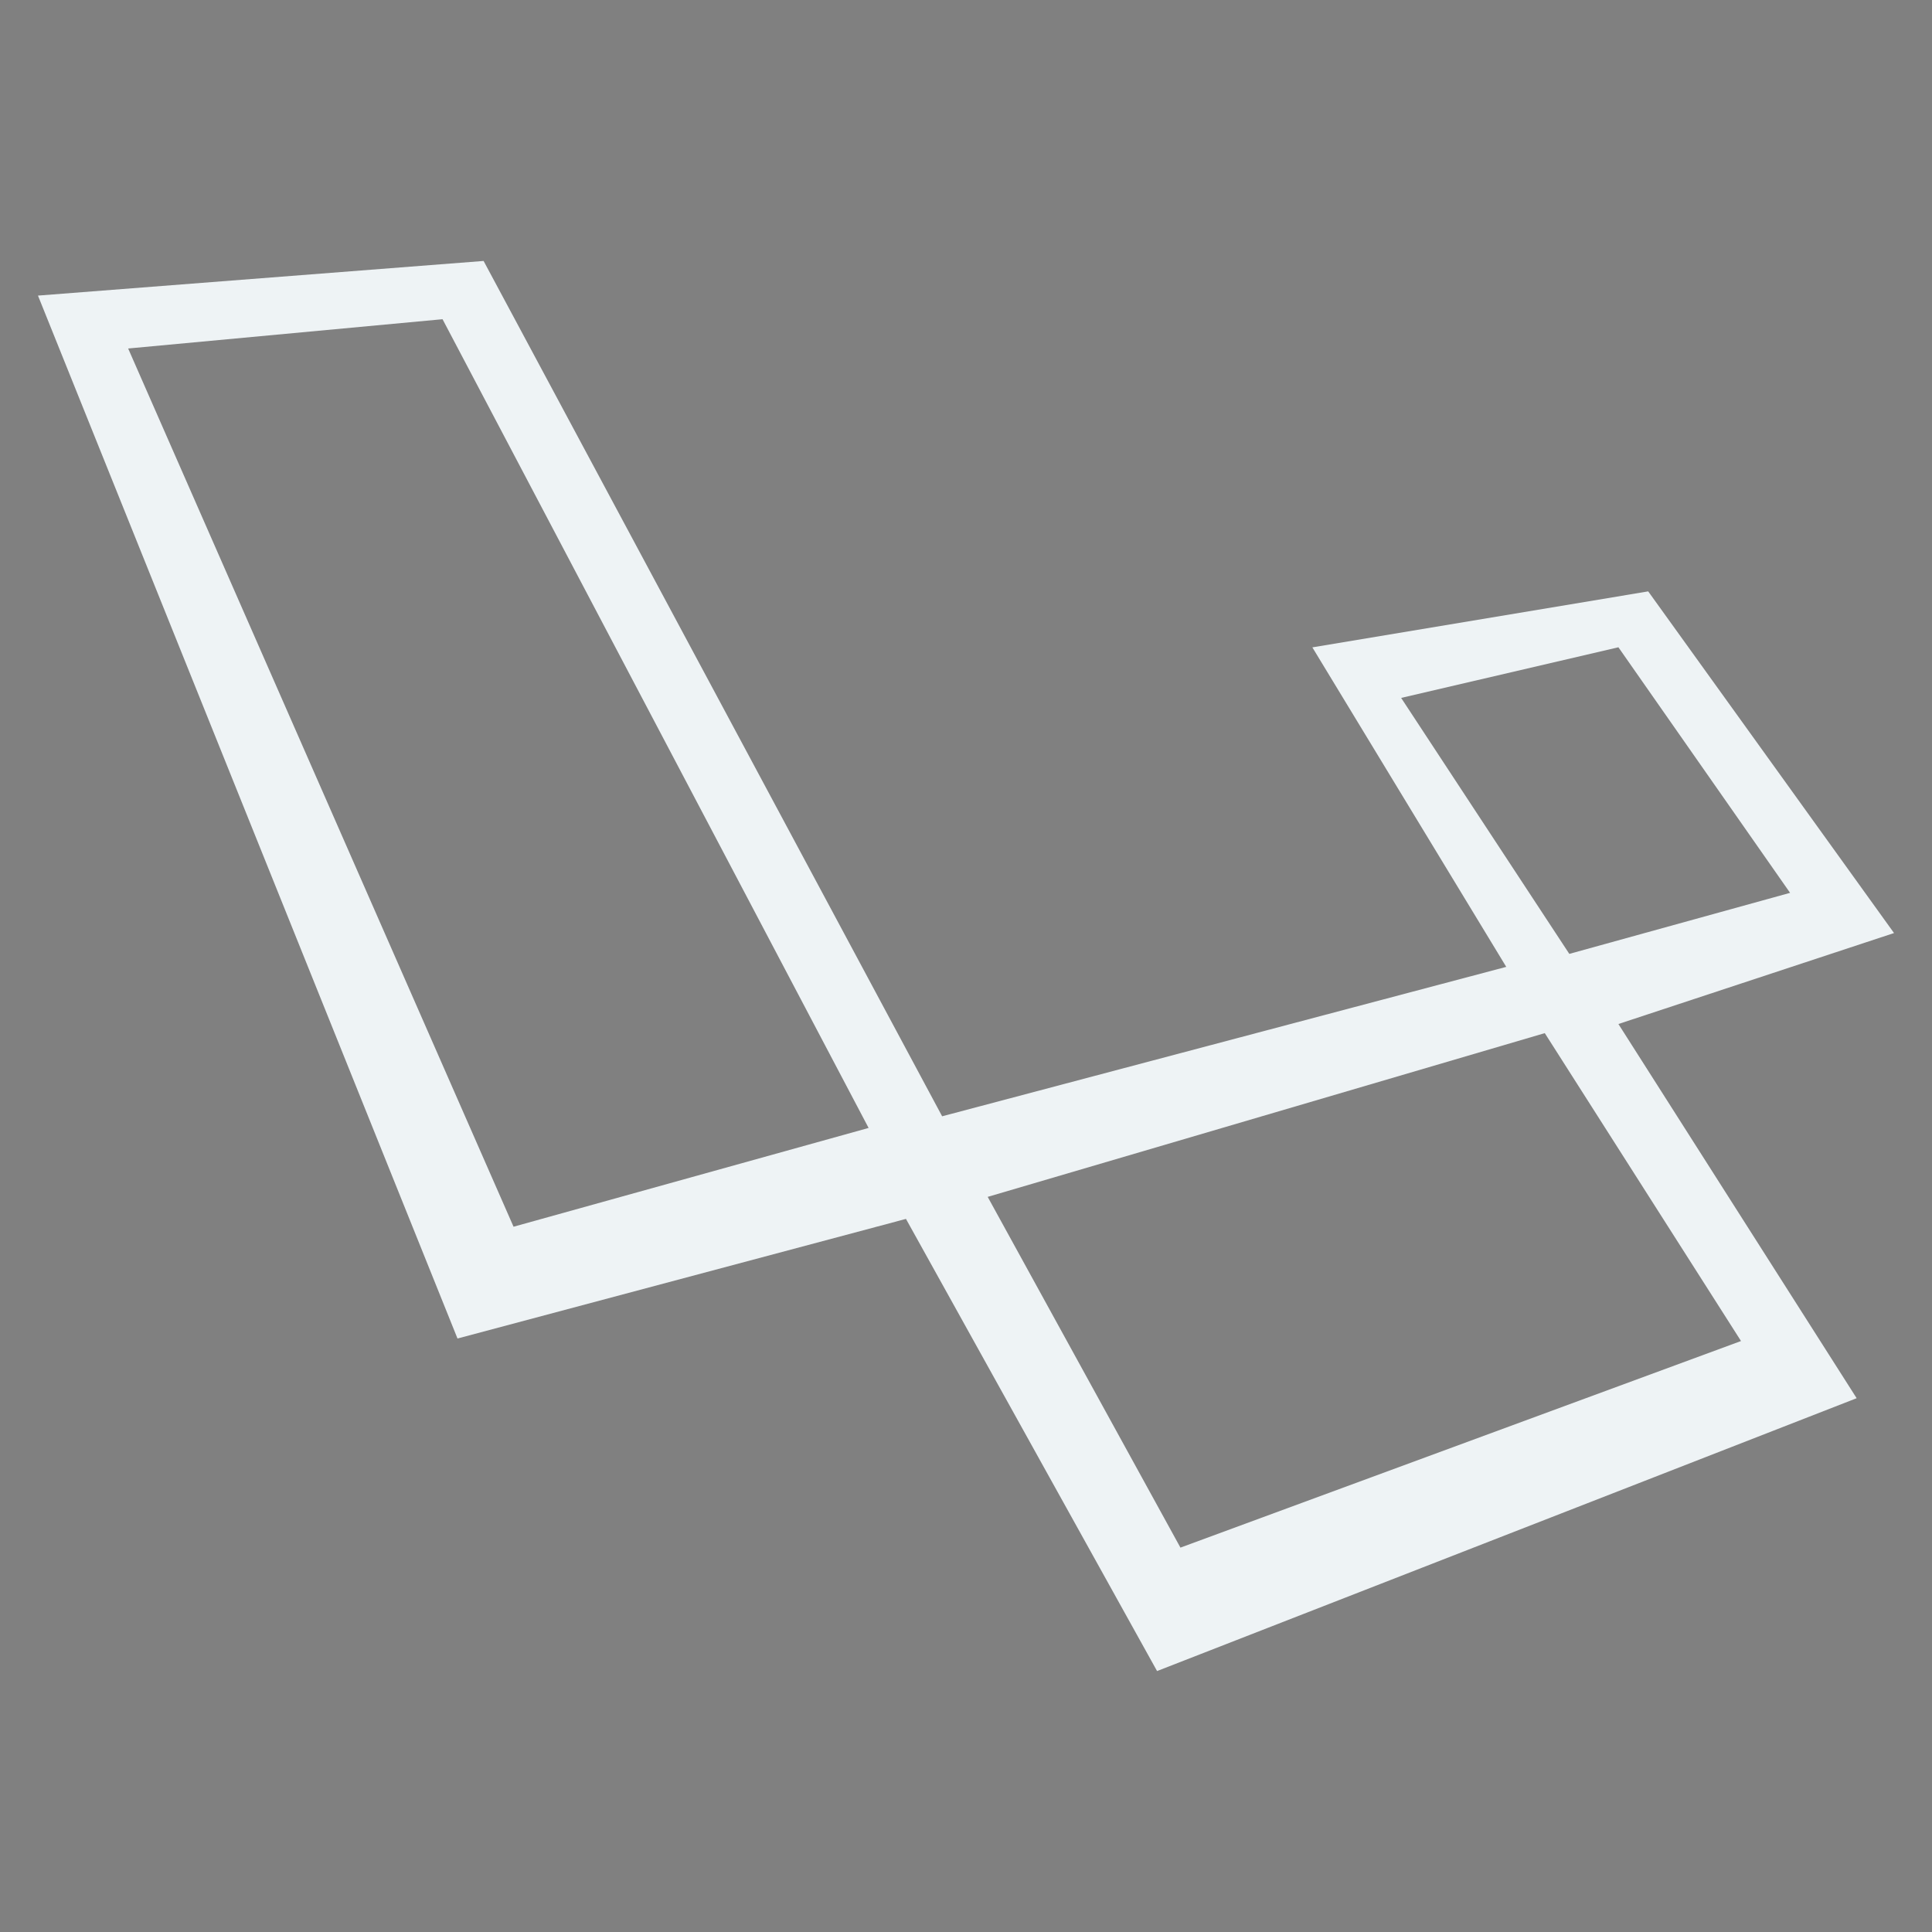 <?xml version="1.0" encoding="utf-8"?>
<!-- Generator: Adobe Illustrator 16.0.0, SVG Export Plug-In . SVG Version: 6.00 Build 0)  -->
<!DOCTYPE svg PUBLIC "-//W3C//DTD SVG 1.1//EN" "http://www.w3.org/Graphics/SVG/1.1/DTD/svg11.dtd">
<svg version="1.1" id="Layer_1" xmlns="http://www.w3.org/2000/svg" xmlns:xlink="http://www.w3.org/1999/xlink" x="0px" y="0px"
	 width="200px" height="200px" viewBox="0 0 200 200" enable-background="new 0 0 200 200" xml:space="preserve">
<rect x="0" y="0" width="200" height="200" fill="#808080" stroke="none"/>
<g id="mysqli">
	<path fill="#EEF3F5" d="M-122.283,195.107c-35.62,0-66.705-7.146-83.404-17.762v36.711c16.703,10.63,47.787,16.717,83.404,16.717
		c35.629,0,66.725-7.152,83.427-17.775v-35.667C-55.559,187.962-86.654,195.107-122.283,195.107z"/>
	<path fill="#EEF3F5" d="M-122.283,148.135c-35.62,0-66.705-7.152-83.404-17.776v36.726c16.703,10.623,47.787,16.71,83.404,16.71
		c35.629,0,66.725-7.152,83.427-17.775v-35.66C-55.559,140.983-86.654,148.135-122.283,148.135z"/>
	<path fill="#EEF3F5" d="M-122.468,243.332c-35.62,0-66.701-7.152-83.404-17.775v36.725c16.703,10.616,47.787,16.711,83.404,16.711
		c35.625,0,66.719-7.152,83.423-17.775v-35.668C-55.749,236.18-86.835,243.332-122.468,243.332z"/>
	<path fill="#EEF3F5" d="M-203.633,116.743c0,11.362,36.341,20.558,81.176,20.558c44.825,0,81.173-9.196,81.173-20.558
		c0-11.34-36.348-20.544-81.173-20.544C-167.292,96.199-203.633,105.403-203.633,116.743z"/>
</g>
<g id="php">
	<polygon fill="#EEF3F5" points="259.826,10 247.555,10 247.555,22.821 247.555,130 259.826,130 259.826,22.272 292.557,22.272 
		292.557,53.633 304.828,53.633 304.828,22.821 304.828,10 292.557,10 	"/>
	<polygon fill="#EEF3F5" points="389.373,10 377.101,10 377.101,22.821 377.101,130 389.373,130 389.373,22.272 422.097,22.272 
		422.097,53.633 434.368,53.633 434.368,22.821 434.368,10 422.097,10 	"/>
	<polygon fill="#EEF3F5" points="359.369,60.451 322.553,60.451 322.553,10 310.281,10 310.281,130 322.553,130 322.553,79.544 
		359.369,79.544 359.369,130 371.646,130 371.646,10 359.369,10 	"/>
</g>
<polygon id="angularjs" fill="#EEF3F5" points="-41.207,2.891 -23.785,2.891 -104.616,-185.451 -122.037,-177.652 -88.808,-103.429 
	-155.927,-103.429 -122.697,-177.652 -140.118,-185.451 -220.943,2.891 -203.521,2.891 -163.692,-86.077 -81.036,-86.077 "/>
<g id="javascript">
	<polygon fill="#EEF3F5" points="386.176,-218.937 386.176,-241.986 316.64,-241.986 295.746,-241.986 295.746,-219.202 
		295.746,-178.907 295.746,-164.256 295.746,-151.563 368.442,-151.563 368.442,-114.326 295.746,-114.326 295.746,-91.28 
		367.061,-91.28 386.176,-91.28 386.176,-116.646 386.176,-153.272 386.176,-171.583 386.176,-178.157 318.8,-178.157 
		318.8,-218.937 	"/>
	<polygon fill="#EEF3F5" points="256.736,-241.986 256.736,-110.781 223.046,-110.781 223.046,-133.83 200,-133.83 200,-111.253 
		200,-91.28 223.046,-91.28 256.736,-91.28 283.334,-91.28 283.334,-111.253 283.334,-241.986 	"/>
</g>
<g id="jquery">
	<polygon fill="#EEF3F5" points="65.965,-200.86 37.122,-172.017 -76.112,-285.248 -47.275,-314.088 -64.901,-331.711 
		-111.365,-285.248 37.122,-136.768 83.588,-183.237 	"/>
	<polygon fill="#EEF3F5" points="65.203,-237.536 45.895,-218.228 -29.908,-294.021 -10.599,-313.328 -22.396,-325.122 
		-53.506,-294.021 45.895,-194.635 76.996,-225.736 	"/>
	<polygon fill="#EEF3F5" points="69.158,-269.2 56.91,-256.952 8.827,-305.038 21.072,-317.283 13.591,-324.767 -6.14,-305.038 
		56.91,-241.986 76.641,-261.717 	"/>
</g>
<path id="sass" fill="#EEF3F5" d="M-242.747-100.668l20.354-21.608l-6.136-6.511l-20.351,21.606l-41.24-43.782l41.24-43.787
	l20.351,21.611l6.136-6.519l-26.486-28.112l-53.509,56.807l47.373,50.29l-47.373,50.298l27.936,29.659l53.51-56.807
	L-242.747-100.668z M-274.453-33.738l-15.667-16.634l41.24-43.787l15.67,16.642L-274.453-33.738z"/>
<g id="java">
	<path fill="#EEF3F5" d="M357.442,438.078c-1.081-3.242-2.372-6.359-3.721-9.197c-9.922,9.104-31.429,16.485-57.841,16.485
		c-26.413,0-50.91-4.712-60.832-13.815c-3.559,7.52-3.731,14.188-3.731,22.951c0,33.475,28.905,60.617,64.563,60.617
		c23.442,0,43.958-11.732,55.271-29.272c13.117-1.154,36.062-13.296,37.93-25.186C391.321,446.426,370.261,438.557,357.442,438.078z
		 M356.377,475.715c2.623-6.602,4.062-13.752,4.062-21.213c0-2.902-0.347-5.855-0.939-8.795c9.271,0.383,20.122,3.957,20.122,12.981
		C379.621,468.007,365.527,473.915,356.377,475.715z"/>
	<path fill="#EEF3F5" d="M310.068,326.849c0,0-70.928,22.325-53.76,53.813c17.163,31.487,43.397,41.409,31.733,53.241
		c-11.653,11.826,34.146-16.029,8.007-48.089C269.908,353.755,310.068,326.849,310.068,326.849z"/>
	<path fill="#EEF3F5" d="M319.255,354.689c0,0-23.085,11.008-17.497,26.533c5.588,15.521,14.123,20.41,10.331,26.245
		c-3.794,5.835,11.111-7.901,2.602-23.711C306.181,367.953,319.255,354.689,319.255,354.689z"/>
</g>
<path id="android" fill="#EEF3F5" d="M723.967,466.609c-2.785-6.848-9.031-13.02-17.576-17.662v-39.371h-29.947v29.111
	c-27.787-5.838-62.35-5.697-89.813,0.402v-29.514h-28.18v39.455c-8.462,4.625-14.623,10.764-17.387,17.578
	c-9.91,24.408,0,96.17,0,96.17h182.902C723.967,562.779,733.686,490.432,723.967,466.609z M602.477,520.52h-24.654v-26.408h24.654
	V520.52z M685.252,520.52h-24.658v-26.408h24.658V520.52z"/>
<polygon id="git" fill="#EEF3F5" points="794.232,-173.928 790.723,-170.375 732.266,-229.562 732.266,-258.802 703.668,-258.802 
	656.337,-306.571 638.514,-288.893 679.471,-247.275 679.471,-209.935 693.049,-209.935 693.049,-145.801 686.258,-145.801 
	686.258,-110.68 722.508,-110.68 722.508,-145.801 715.676,-145.801 715.676,-209.935 717.556,-209.935 773.322,-153.125 
	769.705,-149.277 793.533,-125.064 818.061,-149.853 "/>
<g id="ps">
	<polygon fill="#EEF3F5" points="491.543,-71.083 472.5,-71.083 472.5,-51.191 472.5,115.083 491.543,115.083 491.543,-52.046 
		542.316,-52.046 542.316,-3.382 561.359,-3.382 561.359,-51.191 561.359,-71.083 542.316,-71.083 	"/>
	<polygon fill="#EEF3F5" points="654.455,32.577 654.455,15.647 592.098,15.647 574.055,15.647 574.055,30.758 574.055,57.29 
		574.055,66.932 574.055,74.896 635.404,74.896 635.404,98.16 574.055,98.16 574.055,115.083 635.512,115.083 654.455,115.083 
		654.455,98.288 654.455,74.172 654.455,62.107 654.455,55.847 590.979,55.847 590.979,32.577 	"/>
</g>
<g id="ai">
	<polygon fill="#EEF3F5" points="148.605,307.832 171.152,391.264 125.798,391.264 148.344,307.832 127.324,302.032 78.918,486.178 
		99.938,486.178 119.901,412.351 177.049,412.351 197.012,486.142 218.031,486.178 169.626,302.002 	"/>
	<rect x="229.07" y="415.262" fill="#EEF3F5" width="21.082" height="70.916"/>
	<rect x="229.07" y="384.601" fill="#EEF3F5" width="21.082" height="21.081"/>
</g>
<path id="cordova" fill="#EEF3F5" d="M-483.704,100h-31.351l2.194-26.409h-15.405l-2.2,26.409h-64.913l-2.195-26.409h-15.411
	l2.201,26.409h-31.356l-17.604-114.429l44.013-70.419h105.625l44.01,70.419L-483.704,100z M-518.911-49.642h-28.294l1.891,13.21
	h-35.211l1.885-13.21h-28.294l-17.601,35.212l8.803,70.414h105.625l8.803-70.414L-518.911-49.642z M-534.316,32.615
	c-2.425,0-4.401-7.327-4.401-16.371c0-9.039,1.977-16.371,4.401-16.371c2.437,0,4.401,7.332,4.401,16.371
	C-529.915,25.288-531.88,32.615-534.316,32.615z M-589.88,33.977c-2.431,0-4.401-7.327-4.401-16.365
	c0-9.044,1.971-16.376,4.401-16.376s4.398,7.332,4.398,16.376C-585.481,26.65-587.449,33.977-589.88,33.977z"/>
<path id="laravel" fill="#EEF3F5" d="M196.069,96.589l-25.448-35.37l-34.766,5.796l20.072,33.075L97.53,115.558L50.061,27.014
	L3.931,30.6L47.36,138.562l46.425-12.382l25.994,46.807l72.421-28.245l-24.663-38.737L196.069,96.589z M53.162,126.99L13.266,36.076
	l32.546-3.031l44.106,83.719L53.162,126.99z M145.046,72.247l22.491-5.241l17.772,25.421l-22.854,6.319L145.046,72.247z
	 M180.229,138.823l-58.031,21.386L102.245,123.9l57.67-16.951L180.229,138.823z"/>
<path id="swift" fill-rule="evenodd" clip-rule="evenodd" fill="#EEF3F5" d="M-476.11-199.058c1.109-4.066,1.059-8.154,0.098-12.238
	c-1.479-6.287-4.662-11.637-9.031-16.32c-2.369-2.539-5.042-4.709-8.079-6.623c5.504,8.467,8.268,17.289,4.806,27.389
	c-10.057-6.422-19.045-13.893-27.471-22.076c4.723,6.83,9.847,13.338,15.431,19.508c-7.938-4.977-15.327-10.674-22.487-16.697
	c7.903,10.418,16.214,20.449,26.715,28.559c-0.529,0.297-0.913,0.527-1.311,0.729c-5.366,2.744-11.021,3.15-16.842,1.99
	c-5.242-1.041-10.012-3.193-14.509-6.434c0.179,0.301,0.243,0.436,0.329,0.557c6.891,9.768,16.037,15.873,28.098,17.146
	c4.881,0.514,9.541-0.355,13.97-2.539c1.368-0.678,2.834-1.23,4.315-1.59c4.309-1.047,7.5,0.391,9.693,4.205
	c0.096,0.162,0.213,0.313,0.319,0.473c0.086,0.004,0.167,0.004,0.253,0.01c0.125-0.73,0.345-1.463,0.356-2.191
	c0.079-4.721-1.585-8.854-4.389-12.572C-476.16-198.19-476.251-198.534-476.11-199.058z"/>
<g id="gulp">
	<g>
		<polygon fill-rule="evenodd" clip-rule="evenodd" fill="#EEF3F5" points="-810.126,4.521 -810.126,4.509 -810.126,4.519 		"/>
		<polygon fill-rule="evenodd" clip-rule="evenodd" fill="#EEF3F5" points="-893.877,4.521 -893.877,4.519 -893.877,4.519 		"/>
		<path fill-rule="evenodd" clip-rule="evenodd" fill="#EEF3F5" d="M-852.001,14.502c-21.52,0-39.243-3.665-41.65-8.382
			l10.951,77.419c0,5.232,13.87,9.475,30.989,9.475c17.114,0,30.415-4.243,30.415-9.475l10.945-77.421
			C-812.752,10.837-830.476,14.502-852.001,14.502z"/>
		<path fill-rule="evenodd" clip-rule="evenodd" fill="#EEF3F5" d="M-880.329,90.17l5.523,8.83h0.136l5.365,18.24
			c0,1.44,7.82,2.467,17.465,2.467c9.646,0,17.148-1.242,17.148-2.683l5.487-18.995l5.528-8.059c-4.554,3.392-15.229,5.9-28.035,5.9
			C-864.611,95.871-875.662,93.597-880.329,90.17z"/>
	</g>
	<path fill-rule="evenodd" clip-rule="evenodd" fill="#EEF3F5" d="M-852.001-8.508c-23.161,0-41.934,4.24-41.934,9.474
		c0,5.232,18.773,9.475,41.934,9.475c23.162,0,41.936-4.243,41.936-9.475C-810.065-4.268-828.839-8.508-852.001-8.508z
		 M-843.389,3.221c-3.374,0-6.111-0.708-6.111-1.579s2.737-1.579,6.111-1.579s6.105,0.708,6.105,1.579S-840.015,3.221-843.389,3.221
		z"/>
	<path fill-rule="evenodd" clip-rule="evenodd" fill="#EEF3F5" d="M-822.005-73.831c0-0.962-2.239-2.097-5.001-2.097
		s-4.996,1.311-4.996,2.277c0,0.042,0.025,0.65,0.03,0.65h-0.03l-8.334,36l-8.33,36h0.035c-0.01,0-0.035,0.767-0.035,0.81
		c0,0.961,2.239,2.085,4.996,2.085c2.762,0,5.001-1.292,5.001-2.259c0-0.042-0.025-0.637-0.035-0.637h0.035l8.329-36l8.335-36
		h-0.035C-822.035-73-822.005-73.789-822.005-73.831z"/>
</g>
<g id="npm">
	<polygon fill-rule="evenodd" clip-rule="evenodd" fill="#EEF3F5" points="-765,162 -765,225 -710,225 -710,238 -664,238 -664,225 
		-575,225 -575,162 	"/>
	<g>
		<polygon fill-rule="evenodd" clip-rule="evenodd" fill="#181C1D" points="-755,219 -732,219 -732,181 -721,181 -721,219 -710,219 
			-710,172 -755,172 		"/>
		<polygon fill-rule="evenodd" clip-rule="evenodd" fill="#181C1D" points="-599.454,172 -611.818,172 -645,172 -645,219 -623,219 
			-623,181 -613,181 -613,219 -611.57,219 -599.454,219 -598,219 -598,181 -591,181 -591,219 -581,219 -581,172 		"/>
		<path fill-rule="evenodd" clip-rule="evenodd" fill="#181C1D" d="M-698,228h20v-9h25v-47.929l-45-0.126V228z M-678,181h14v25h-14
			V181z"/>
	</g>
</g>
</svg>
